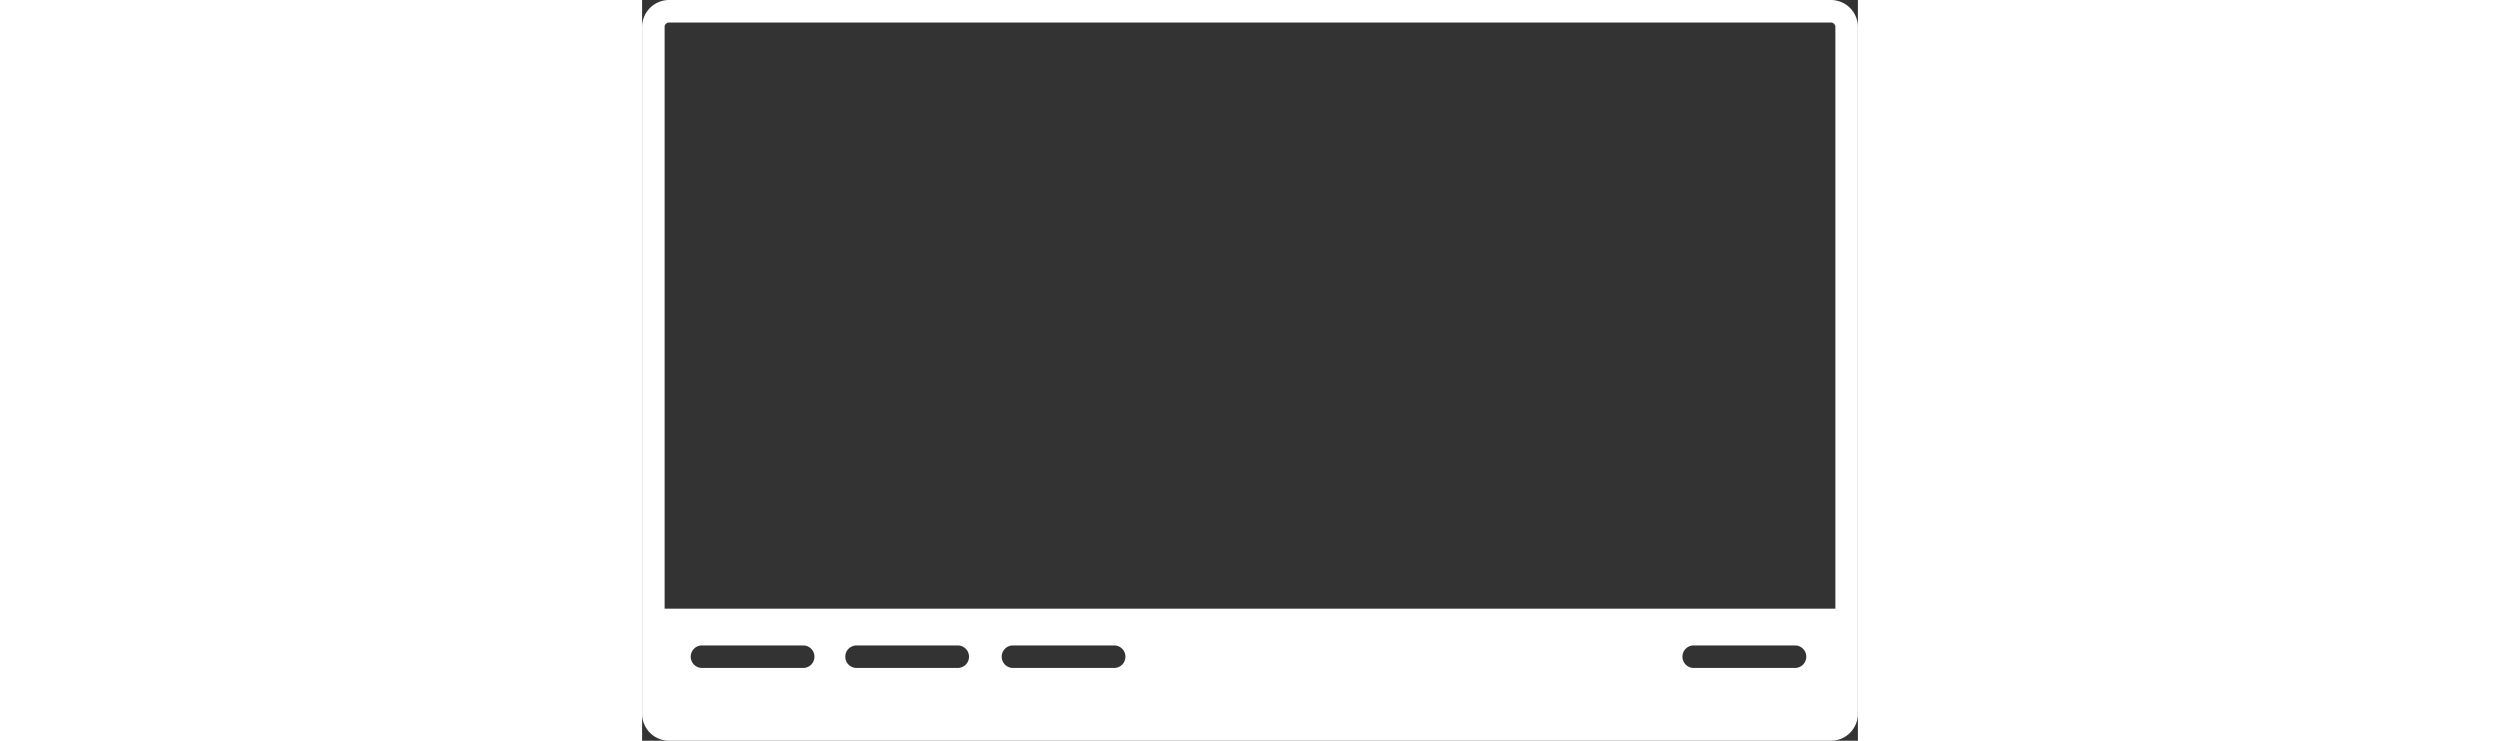 <svg id="Layer_1" data-name="Layer 1" xmlns="http://www.w3.org/2000/svg" xmlns:xlink="http://www.w3.org/1999/xlink" height="160px" viewBox="0 0 540 329"><rect x="0" y="0" width="540" height="329" fill="#333333" stroke="none"/><defs><style>.cls-1{fill:#fff;}.cls-2{clip-path:url(#clip-path);}.cls-3{clip-path:url(#clip-path-2);}</style><clipPath id="clip-path"><path class="cls-1" d="M-1364.84,107.07l2.1,38.38a3.38,3.38,0,0,0,3.38,3.21h13.7a3.39,3.39,0,0,0,3.38-3.21l2.1-38.38a3.39,3.39,0,0,0-3.39-3.57h-17.89A3.39,3.39,0,0,0-1364.84,107.07Zm12.33,46.67a13,13,0,0,0-13,13,13,13,0,0,0,13,13,13,13,0,0,0,13-13A13,13,0,0,0-1352.51,153.74Zm70-14.12a70,70,0,0,1-70,70,70,70,0,0,1-70-70,70,70,0,0,1,70-70A70,70,0,0,1-1282.51,139.62Z"/></clipPath><clipPath id="clip-path-2"><path class="cls-1" d="M-1182,176.8l51.66-52.18a4.58,4.58,0,0,0,0-6.42l-6.35-6.41a4.47,4.47,0,0,0-6.36,0l-42.12,42.55-19.67-19.87a4.46,4.46,0,0,0-6.35,0l-6.36,6.42a4.57,4.57,0,0,0,0,6.41l29.2,29.5A4.46,4.46,0,0,0-1182,176.8Zm77.47-37.18a70,70,0,0,1-70,70,70,70,0,0,1-70-70,70,70,0,0,1,70-70A70,70,0,0,1-1104.52,139.62Z"/></clipPath></defs><path class="cls-1" d="M-1364.84,107.07l2.1,38.38a3.38,3.38,0,0,0,3.38,3.21h13.7a3.39,3.39,0,0,0,3.38-3.21l2.1-38.38a3.39,3.39,0,0,0-3.39-3.57h-17.89A3.39,3.39,0,0,0-1364.84,107.07Zm12.33,46.67a13,13,0,0,0-13,13,13,13,0,0,0,13,13,13,13,0,0,0,13-13A13,13,0,0,0-1352.51,153.74Zm70-14.12a70,70,0,0,1-70,70,70,70,0,0,1-70-70,70,70,0,0,1,70-70A70,70,0,0,1-1282.51,139.62Z"/><g class="cls-2"><rect class="cls-1" x="-5342.51" y="-1170.38" width="9600" height="3205"/></g><path class="cls-1" d="M-1182,176.8l51.66-52.18a4.58,4.58,0,0,0,0-6.42l-6.35-6.41a4.47,4.47,0,0,0-6.36,0l-42.12,42.55-19.67-19.87a4.46,4.46,0,0,0-6.35,0l-6.36,6.42a4.57,4.57,0,0,0,0,6.41l29.2,29.5A4.46,4.46,0,0,0-1182,176.8Zm77.47-37.18a70,70,0,0,1-70,70,70,70,0,0,1-70-70,70,70,0,0,1,70-70A70,70,0,0,1-1104.52,139.62Z"/><g class="cls-3"><rect class="cls-1" x="-5164.52" y="-1030.38" width="9600" height="3205"/></g><path class="cls-1" d="M528,10a2,2,0,0,1,2,2V317a2,2,0,0,1-2,2H12a2,2,0,0,1-2-2V12a2,2,0,0,1,2-2H528m0-10H12A12,12,0,0,0,0,12V317a12,12,0,0,0,12,12H528a12,12,0,0,0,12-12V12A12,12,0,0,0,528,0Z"/><path class="cls-1" d="M5.34,270.35v52.94H536.59V270.35Zm66.21,26.32H26.6a5,5,0,0,1,0-10H71.55a5,5,0,1,1,0,10Zm68.65,0H95.25a5,5,0,0,1,0-10H140.2a5,5,0,0,1,0,10Zm69.47,0H164.72a5,5,0,1,1,0-10h44.95a5,5,0,1,1,0,10Zm302.4,0h-45a5,5,0,0,1,0-10h45a5,5,0,0,1,0,10Z"/></svg>